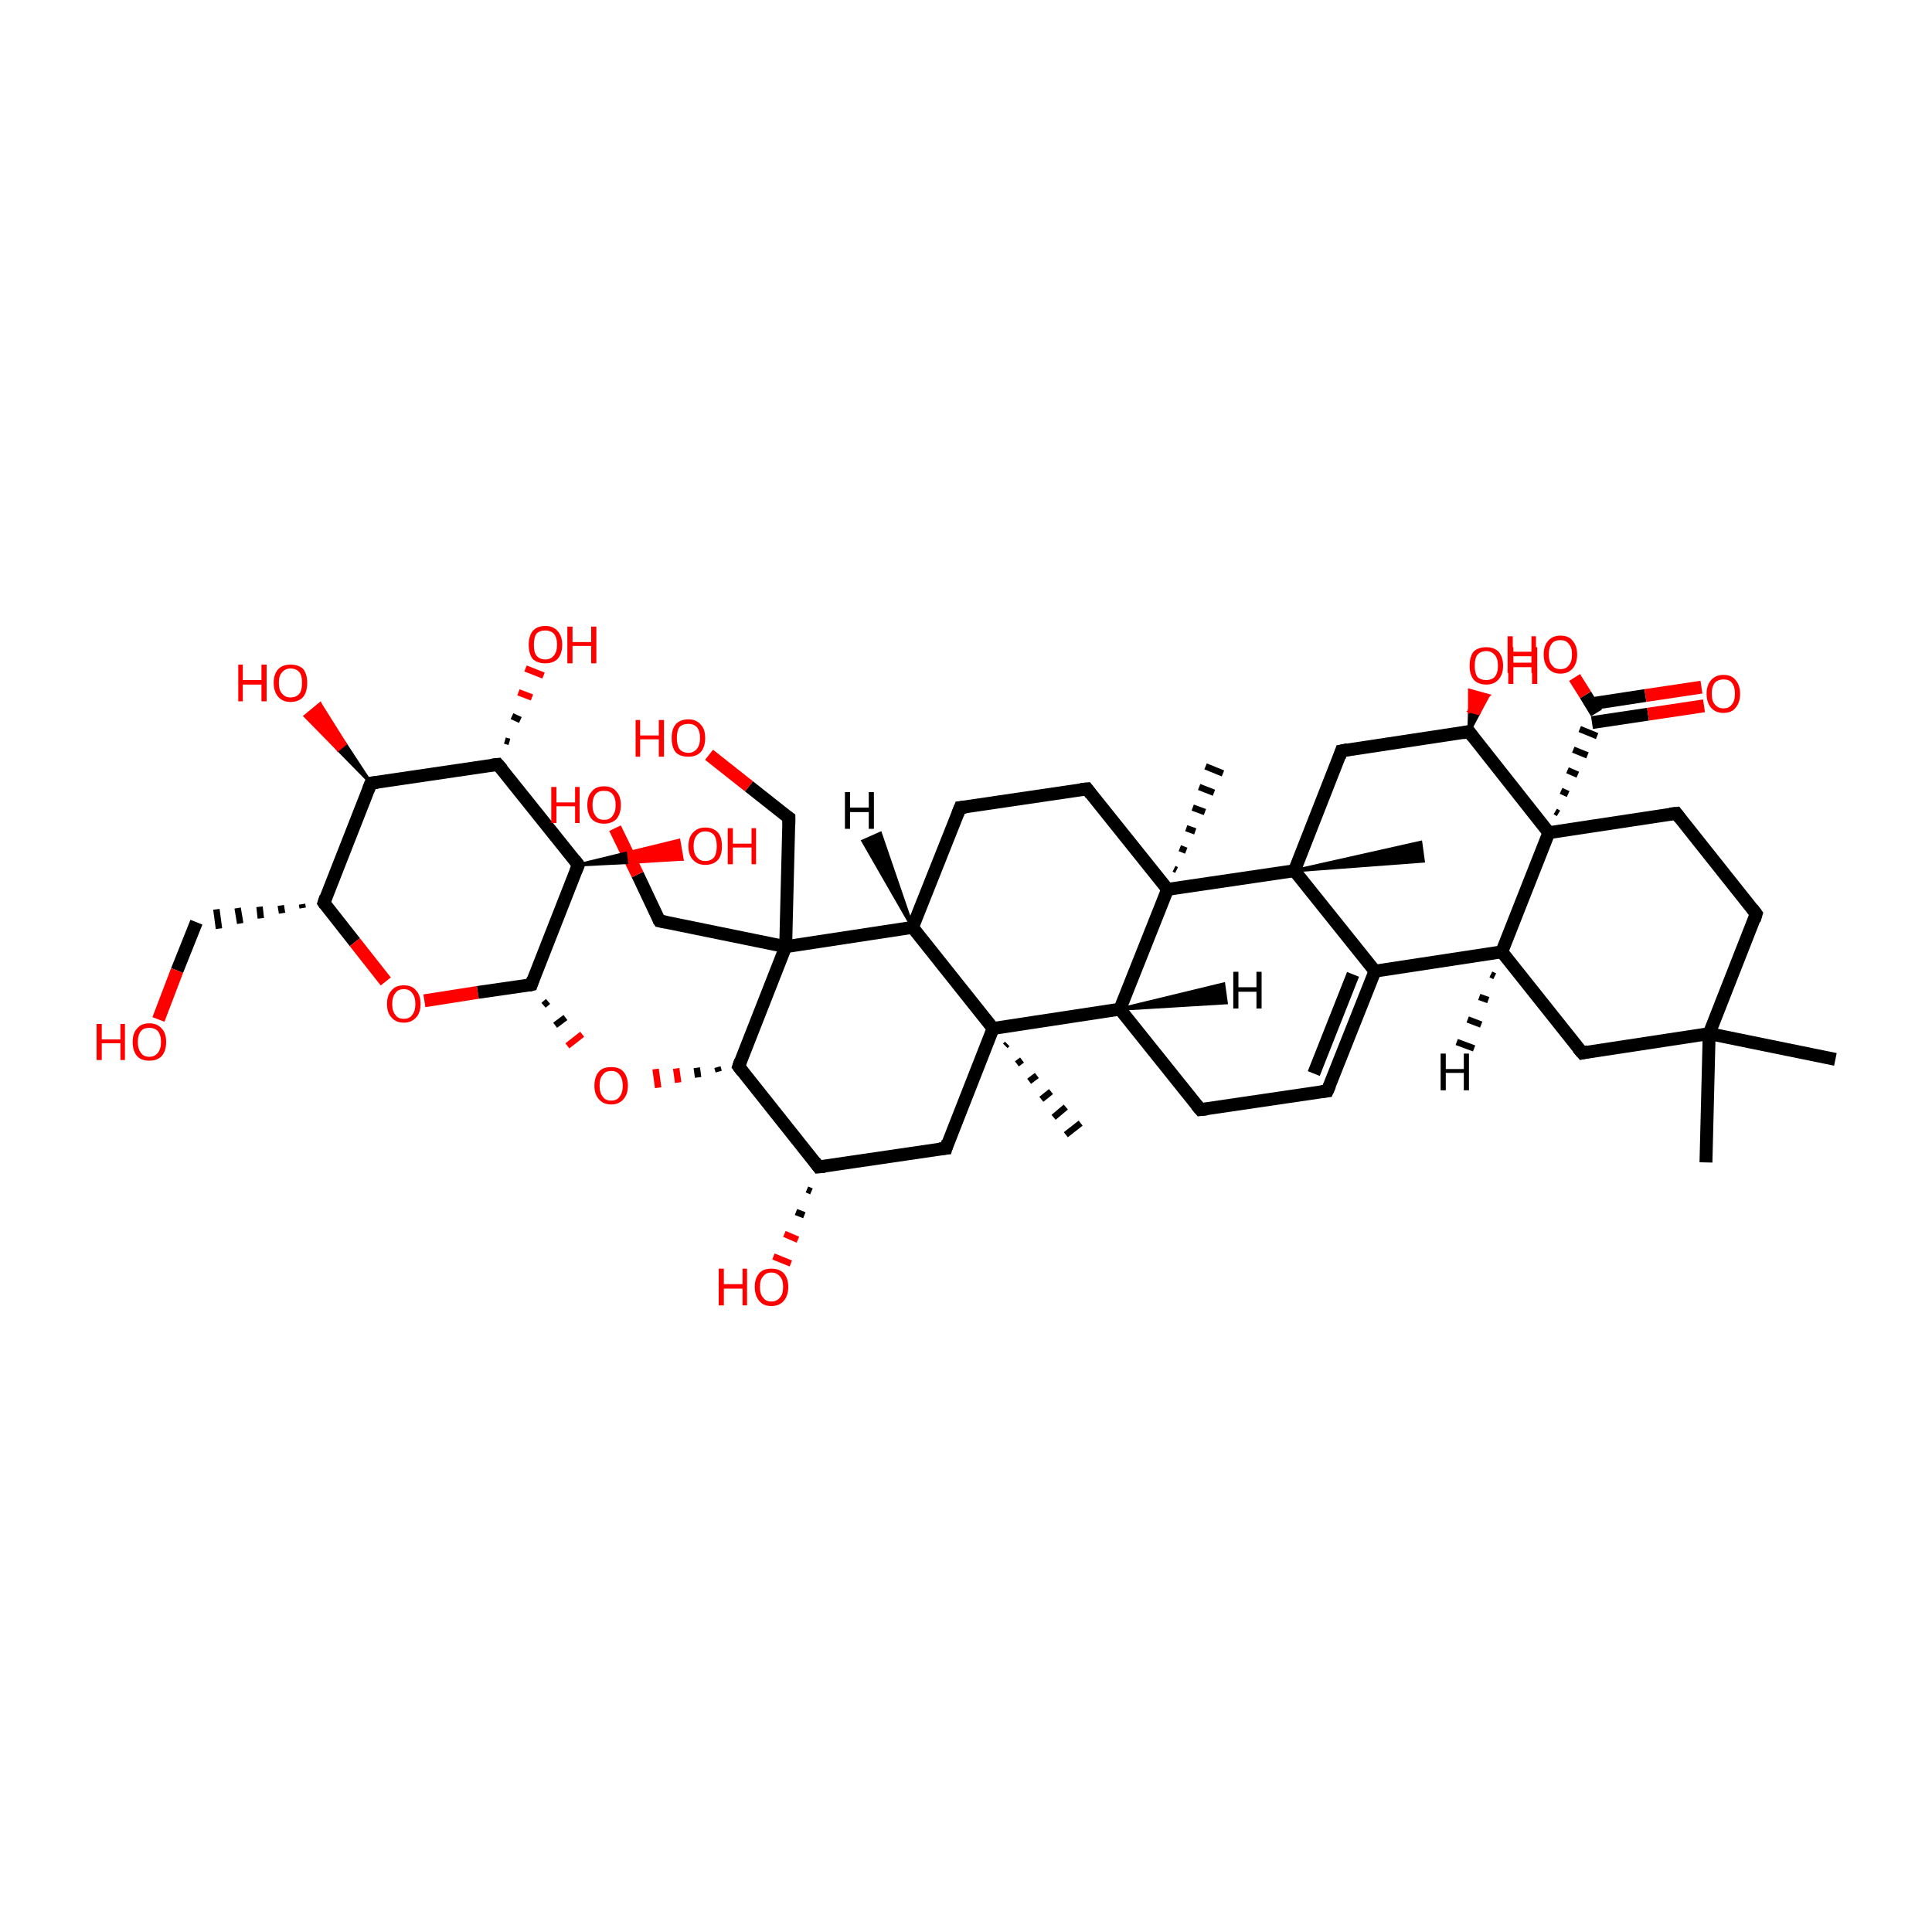 <?xml version='1.0' encoding='iso-8859-1'?>
<svg version='1.1' baseProfile='full'
              xmlns='http://www.w3.org/2000/svg'
                      xmlns:rdkit='http://www.rdkit.org/xml'
                      xmlns:xlink='http://www.w3.org/1999/xlink'
                  xml:space='preserve'
width='300px' height='300px' viewBox='0 0 300 300'>
<!-- END OF HEADER -->
<rect style='opacity:1.0;fill:transparent;stroke:none' width='300.0' height='300.0' x='0.0' y='0.0'> </rect>
<path class='bond-0 atom-1 atom-0' d='M 182.3,134.9 L 182.7,135.1' style='fill:none;fill-rule:evenodd;stroke:#000000;stroke-width:1.0px;stroke-linecap:butt;stroke-linejoin:miter;stroke-opacity:1' />
<path class='bond-0 atom-1 atom-0' d='M 183.2,131.7 L 184.2,132.1' style='fill:none;fill-rule:evenodd;stroke:#000000;stroke-width:1.0px;stroke-linecap:butt;stroke-linejoin:miter;stroke-opacity:1' />
<path class='bond-0 atom-1 atom-0' d='M 184.2,128.6 L 185.6,129.1' style='fill:none;fill-rule:evenodd;stroke:#000000;stroke-width:1.0px;stroke-linecap:butt;stroke-linejoin:miter;stroke-opacity:1' />
<path class='bond-0 atom-1 atom-0' d='M 185.2,125.4 L 187.1,126.1' style='fill:none;fill-rule:evenodd;stroke:#000000;stroke-width:1.0px;stroke-linecap:butt;stroke-linejoin:miter;stroke-opacity:1' />
<path class='bond-0 atom-1 atom-0' d='M 186.2,122.2 L 188.5,123.1' style='fill:none;fill-rule:evenodd;stroke:#000000;stroke-width:1.0px;stroke-linecap:butt;stroke-linejoin:miter;stroke-opacity:1' />
<path class='bond-0 atom-1 atom-0' d='M 187.2,119.0 L 189.9,120.1' style='fill:none;fill-rule:evenodd;stroke:#000000;stroke-width:1.0px;stroke-linecap:butt;stroke-linejoin:miter;stroke-opacity:1' />
<path class='bond-1 atom-1 atom-2' d='M 181.3,138.1 L 168.8,122.5' style='fill:none;fill-rule:evenodd;stroke:#000000;stroke-width:2.0px;stroke-linecap:butt;stroke-linejoin:miter;stroke-opacity:1' />
<path class='bond-2 atom-2 atom-3' d='M 168.8,122.5 L 149.1,125.4' style='fill:none;fill-rule:evenodd;stroke:#000000;stroke-width:2.0px;stroke-linecap:butt;stroke-linejoin:miter;stroke-opacity:1' />
<path class='bond-3 atom-3 atom-4' d='M 149.1,125.4 L 141.7,144.0' style='fill:none;fill-rule:evenodd;stroke:#000000;stroke-width:2.0px;stroke-linecap:butt;stroke-linejoin:miter;stroke-opacity:1' />
<path class='bond-4 atom-4 atom-5' d='M 141.7,144.0 L 154.2,159.7' style='fill:none;fill-rule:evenodd;stroke:#000000;stroke-width:2.0px;stroke-linecap:butt;stroke-linejoin:miter;stroke-opacity:1' />
<path class='bond-5 atom-5 atom-6' d='M 154.2,159.7 L 173.9,156.7' style='fill:none;fill-rule:evenodd;stroke:#000000;stroke-width:2.0px;stroke-linecap:butt;stroke-linejoin:miter;stroke-opacity:1' />
<path class='bond-6 atom-6 atom-7' d='M 173.9,156.7 L 186.4,172.3' style='fill:none;fill-rule:evenodd;stroke:#000000;stroke-width:2.0px;stroke-linecap:butt;stroke-linejoin:miter;stroke-opacity:1' />
<path class='bond-7 atom-7 atom-8' d='M 186.4,172.3 L 206.1,169.4' style='fill:none;fill-rule:evenodd;stroke:#000000;stroke-width:2.0px;stroke-linecap:butt;stroke-linejoin:miter;stroke-opacity:1' />
<path class='bond-8 atom-8 atom-9' d='M 206.1,169.4 L 213.5,150.8' style='fill:none;fill-rule:evenodd;stroke:#000000;stroke-width:2.0px;stroke-linecap:butt;stroke-linejoin:miter;stroke-opacity:1' />
<path class='bond-8 atom-8 atom-9' d='M 204.0,166.7 L 210.1,151.3' style='fill:none;fill-rule:evenodd;stroke:#000000;stroke-width:2.0px;stroke-linecap:butt;stroke-linejoin:miter;stroke-opacity:1' />
<path class='bond-9 atom-9 atom-10' d='M 213.5,150.8 L 201.0,135.2' style='fill:none;fill-rule:evenodd;stroke:#000000;stroke-width:2.0px;stroke-linecap:butt;stroke-linejoin:miter;stroke-opacity:1' />
<path class='bond-10 atom-10 atom-11' d='M 201.0,135.2 L 208.3,116.6' style='fill:none;fill-rule:evenodd;stroke:#000000;stroke-width:2.0px;stroke-linecap:butt;stroke-linejoin:miter;stroke-opacity:1' />
<path class='bond-11 atom-11 atom-12' d='M 208.3,116.6 L 228.1,113.6' style='fill:none;fill-rule:evenodd;stroke:#000000;stroke-width:2.0px;stroke-linecap:butt;stroke-linejoin:miter;stroke-opacity:1' />
<path class='bond-12 atom-12 atom-13' d='M 228.1,113.6 L 240.5,129.3' style='fill:none;fill-rule:evenodd;stroke:#000000;stroke-width:2.0px;stroke-linecap:butt;stroke-linejoin:miter;stroke-opacity:1' />
<path class='bond-13 atom-13 atom-14' d='M 240.5,129.3 L 233.2,147.8' style='fill:none;fill-rule:evenodd;stroke:#000000;stroke-width:2.0px;stroke-linecap:butt;stroke-linejoin:miter;stroke-opacity:1' />
<path class='bond-14 atom-14 atom-15' d='M 233.2,147.8 L 245.7,163.5' style='fill:none;fill-rule:evenodd;stroke:#000000;stroke-width:2.0px;stroke-linecap:butt;stroke-linejoin:miter;stroke-opacity:1' />
<path class='bond-15 atom-15 atom-16' d='M 245.7,163.5 L 265.4,160.5' style='fill:none;fill-rule:evenodd;stroke:#000000;stroke-width:2.0px;stroke-linecap:butt;stroke-linejoin:miter;stroke-opacity:1' />
<path class='bond-16 atom-16 atom-17' d='M 265.4,160.5 L 272.7,141.9' style='fill:none;fill-rule:evenodd;stroke:#000000;stroke-width:2.0px;stroke-linecap:butt;stroke-linejoin:miter;stroke-opacity:1' />
<path class='bond-17 atom-17 atom-18' d='M 272.7,141.9 L 260.3,126.3' style='fill:none;fill-rule:evenodd;stroke:#000000;stroke-width:2.0px;stroke-linecap:butt;stroke-linejoin:miter;stroke-opacity:1' />
<path class='bond-18 atom-16 atom-19' d='M 265.4,160.5 L 285.0,164.5' style='fill:none;fill-rule:evenodd;stroke:#000000;stroke-width:2.0px;stroke-linecap:butt;stroke-linejoin:miter;stroke-opacity:1' />
<path class='bond-19 atom-16 atom-20' d='M 265.4,160.5 L 264.9,180.5' style='fill:none;fill-rule:evenodd;stroke:#000000;stroke-width:2.0px;stroke-linecap:butt;stroke-linejoin:miter;stroke-opacity:1' />
<path class='bond-20 atom-13 atom-21' d='M 242.0,126.3 L 241.5,126.0' style='fill:none;fill-rule:evenodd;stroke:#000000;stroke-width:1.0px;stroke-linecap:butt;stroke-linejoin:miter;stroke-opacity:1' />
<path class='bond-20 atom-13 atom-21' d='M 243.5,123.3 L 242.4,122.8' style='fill:none;fill-rule:evenodd;stroke:#000000;stroke-width:1.0px;stroke-linecap:butt;stroke-linejoin:miter;stroke-opacity:1' />
<path class='bond-20 atom-13 atom-21' d='M 245.0,120.3 L 243.4,119.6' style='fill:none;fill-rule:evenodd;stroke:#000000;stroke-width:1.0px;stroke-linecap:butt;stroke-linejoin:miter;stroke-opacity:1' />
<path class='bond-20 atom-13 atom-21' d='M 246.5,117.3 L 244.3,116.4' style='fill:none;fill-rule:evenodd;stroke:#000000;stroke-width:1.0px;stroke-linecap:butt;stroke-linejoin:miter;stroke-opacity:1' />
<path class='bond-20 atom-13 atom-21' d='M 248.0,114.3 L 245.3,113.2' style='fill:none;fill-rule:evenodd;stroke:#000000;stroke-width:1.0px;stroke-linecap:butt;stroke-linejoin:miter;stroke-opacity:1' />
<path class='bond-21 atom-21 atom-22' d='M 247.2,112.2 L 255.9,110.9' style='fill:none;fill-rule:evenodd;stroke:#000000;stroke-width:2.0px;stroke-linecap:butt;stroke-linejoin:miter;stroke-opacity:1' />
<path class='bond-21 atom-21 atom-22' d='M 255.9,110.9 L 264.6,109.6' style='fill:none;fill-rule:evenodd;stroke:#FF0000;stroke-width:2.0px;stroke-linecap:butt;stroke-linejoin:miter;stroke-opacity:1' />
<path class='bond-21 atom-21 atom-22' d='M 247.0,109.3 L 255.5,108.0' style='fill:none;fill-rule:evenodd;stroke:#000000;stroke-width:2.0px;stroke-linecap:butt;stroke-linejoin:miter;stroke-opacity:1' />
<path class='bond-21 atom-21 atom-22' d='M 255.5,108.0 L 264.2,106.7' style='fill:none;fill-rule:evenodd;stroke:#FF0000;stroke-width:2.0px;stroke-linecap:butt;stroke-linejoin:miter;stroke-opacity:1' />
<path class='bond-22 atom-21 atom-23' d='M 247.9,110.7 L 246.2,107.9' style='fill:none;fill-rule:evenodd;stroke:#000000;stroke-width:2.0px;stroke-linecap:butt;stroke-linejoin:miter;stroke-opacity:1' />
<path class='bond-22 atom-21 atom-23' d='M 246.2,107.9 L 244.5,105.2' style='fill:none;fill-rule:evenodd;stroke:#FF0000;stroke-width:2.0px;stroke-linecap:butt;stroke-linejoin:miter;stroke-opacity:1' />
<path class='bond-23 atom-12 atom-24' d='M 228.1,113.6 L 228.2,110.4 L 229.6,110.8 Z' style='fill:#000000;fill-rule:evenodd;fill-opacity:1;stroke:#000000;stroke-width:0.5px;stroke-linecap:butt;stroke-linejoin:miter;stroke-opacity:1;' />
<path class='bond-23 atom-12 atom-24' d='M 228.2,110.4 L 231.1,108.0 L 228.2,107.2 Z' style='fill:#FF0000;fill-rule:evenodd;fill-opacity:1;stroke:#FF0000;stroke-width:0.5px;stroke-linecap:butt;stroke-linejoin:miter;stroke-opacity:1;' />
<path class='bond-23 atom-12 atom-24' d='M 228.2,110.4 L 229.6,110.8 L 231.1,108.0 Z' style='fill:#FF0000;fill-rule:evenodd;fill-opacity:1;stroke:#FF0000;stroke-width:0.5px;stroke-linecap:butt;stroke-linejoin:miter;stroke-opacity:1;' />
<path class='bond-24 atom-10 atom-25' d='M 201.0,135.2 L 220.6,130.8 L 221.0,133.7 Z' style='fill:#000000;fill-rule:evenodd;fill-opacity:1;stroke:#000000;stroke-width:0.5px;stroke-linecap:butt;stroke-linejoin:miter;stroke-opacity:1;' />
<path class='bond-25 atom-5 atom-26' d='M 154.2,159.7 L 146.9,178.3' style='fill:none;fill-rule:evenodd;stroke:#000000;stroke-width:2.0px;stroke-linecap:butt;stroke-linejoin:miter;stroke-opacity:1' />
<path class='bond-26 atom-26 atom-27' d='M 146.9,178.3 L 127.1,181.2' style='fill:none;fill-rule:evenodd;stroke:#000000;stroke-width:2.0px;stroke-linecap:butt;stroke-linejoin:miter;stroke-opacity:1' />
<path class='bond-27 atom-27 atom-28' d='M 127.1,181.2 L 114.7,165.6' style='fill:none;fill-rule:evenodd;stroke:#000000;stroke-width:2.0px;stroke-linecap:butt;stroke-linejoin:miter;stroke-opacity:1' />
<path class='bond-28 atom-28 atom-29' d='M 114.7,165.6 L 122.0,147.0' style='fill:none;fill-rule:evenodd;stroke:#000000;stroke-width:2.0px;stroke-linecap:butt;stroke-linejoin:miter;stroke-opacity:1' />
<path class='bond-29 atom-29 atom-30' d='M 122.0,147.0 L 122.5,127.0' style='fill:none;fill-rule:evenodd;stroke:#000000;stroke-width:2.0px;stroke-linecap:butt;stroke-linejoin:miter;stroke-opacity:1' />
<path class='bond-30 atom-30 atom-31' d='M 122.5,127.0 L 116.3,122.1' style='fill:none;fill-rule:evenodd;stroke:#000000;stroke-width:2.0px;stroke-linecap:butt;stroke-linejoin:miter;stroke-opacity:1' />
<path class='bond-30 atom-30 atom-31' d='M 116.3,122.1 L 110.1,117.2' style='fill:none;fill-rule:evenodd;stroke:#FF0000;stroke-width:2.0px;stroke-linecap:butt;stroke-linejoin:miter;stroke-opacity:1' />
<path class='bond-31 atom-29 atom-32' d='M 122.0,147.0 L 102.4,143.0' style='fill:none;fill-rule:evenodd;stroke:#000000;stroke-width:2.0px;stroke-linecap:butt;stroke-linejoin:miter;stroke-opacity:1' />
<path class='bond-32 atom-32 atom-33' d='M 102.4,143.0 L 99.0,135.8' style='fill:none;fill-rule:evenodd;stroke:#000000;stroke-width:2.0px;stroke-linecap:butt;stroke-linejoin:miter;stroke-opacity:1' />
<path class='bond-32 atom-32 atom-33' d='M 99.0,135.8 L 95.5,128.6' style='fill:none;fill-rule:evenodd;stroke:#FF0000;stroke-width:2.0px;stroke-linecap:butt;stroke-linejoin:miter;stroke-opacity:1' />
<path class='bond-33 atom-28 atom-34' d='M 111.4,165.7 L 111.6,166.4' style='fill:none;fill-rule:evenodd;stroke:#000000;stroke-width:1.0px;stroke-linecap:butt;stroke-linejoin:miter;stroke-opacity:1' />
<path class='bond-33 atom-28 atom-34' d='M 108.2,165.8 L 108.4,167.3' style='fill:none;fill-rule:evenodd;stroke:#000000;stroke-width:1.0px;stroke-linecap:butt;stroke-linejoin:miter;stroke-opacity:1' />
<path class='bond-33 atom-28 atom-34' d='M 105.0,165.9 L 105.3,168.1' style='fill:none;fill-rule:evenodd;stroke:#FF0000;stroke-width:1.0px;stroke-linecap:butt;stroke-linejoin:miter;stroke-opacity:1' />
<path class='bond-33 atom-28 atom-34' d='M 101.8,166.0 L 102.2,168.9' style='fill:none;fill-rule:evenodd;stroke:#FF0000;stroke-width:1.0px;stroke-linecap:butt;stroke-linejoin:miter;stroke-opacity:1' />
<path class='bond-34 atom-35 atom-34' d='M 84.4,156.1 L 85.1,155.5' style='fill:none;fill-rule:evenodd;stroke:#000000;stroke-width:1.0px;stroke-linecap:butt;stroke-linejoin:miter;stroke-opacity:1' />
<path class='bond-34 atom-35 atom-34' d='M 86.2,159.2 L 87.8,158.0' style='fill:none;fill-rule:evenodd;stroke:#000000;stroke-width:1.0px;stroke-linecap:butt;stroke-linejoin:miter;stroke-opacity:1' />
<path class='bond-34 atom-35 atom-34' d='M 88.1,162.4 L 90.4,160.6' style='fill:none;fill-rule:evenodd;stroke:#FF0000;stroke-width:1.0px;stroke-linecap:butt;stroke-linejoin:miter;stroke-opacity:1' />
<path class='bond-35 atom-35 atom-36' d='M 82.5,152.9 L 89.8,134.3' style='fill:none;fill-rule:evenodd;stroke:#000000;stroke-width:2.0px;stroke-linecap:butt;stroke-linejoin:miter;stroke-opacity:1' />
<path class='bond-36 atom-36 atom-37' d='M 89.8,134.3 L 77.3,118.7' style='fill:none;fill-rule:evenodd;stroke:#000000;stroke-width:2.0px;stroke-linecap:butt;stroke-linejoin:miter;stroke-opacity:1' />
<path class='bond-37 atom-37 atom-38' d='M 77.3,118.7 L 57.6,121.6' style='fill:none;fill-rule:evenodd;stroke:#000000;stroke-width:2.0px;stroke-linecap:butt;stroke-linejoin:miter;stroke-opacity:1' />
<path class='bond-38 atom-38 atom-39' d='M 57.6,121.6 L 50.3,140.2' style='fill:none;fill-rule:evenodd;stroke:#000000;stroke-width:2.0px;stroke-linecap:butt;stroke-linejoin:miter;stroke-opacity:1' />
<path class='bond-39 atom-39 atom-40' d='M 50.3,140.2 L 55.1,146.3' style='fill:none;fill-rule:evenodd;stroke:#000000;stroke-width:2.0px;stroke-linecap:butt;stroke-linejoin:miter;stroke-opacity:1' />
<path class='bond-39 atom-39 atom-40' d='M 55.1,146.3 L 59.9,152.4' style='fill:none;fill-rule:evenodd;stroke:#FF0000;stroke-width:2.0px;stroke-linecap:butt;stroke-linejoin:miter;stroke-opacity:1' />
<path class='bond-40 atom-39 atom-41' d='M 46.9,140.4 L 47.0,141.0' style='fill:none;fill-rule:evenodd;stroke:#000000;stroke-width:1.0px;stroke-linecap:butt;stroke-linejoin:miter;stroke-opacity:1' />
<path class='bond-40 atom-39 atom-41' d='M 43.6,140.6 L 43.8,141.8' style='fill:none;fill-rule:evenodd;stroke:#000000;stroke-width:1.0px;stroke-linecap:butt;stroke-linejoin:miter;stroke-opacity:1' />
<path class='bond-40 atom-39 atom-41' d='M 40.3,140.8 L 40.5,142.6' style='fill:none;fill-rule:evenodd;stroke:#000000;stroke-width:1.0px;stroke-linecap:butt;stroke-linejoin:miter;stroke-opacity:1' />
<path class='bond-40 atom-39 atom-41' d='M 36.9,141.0 L 37.3,143.4' style='fill:none;fill-rule:evenodd;stroke:#000000;stroke-width:1.0px;stroke-linecap:butt;stroke-linejoin:miter;stroke-opacity:1' />
<path class='bond-40 atom-39 atom-41' d='M 33.6,141.2 L 34.0,144.2' style='fill:none;fill-rule:evenodd;stroke:#000000;stroke-width:1.0px;stroke-linecap:butt;stroke-linejoin:miter;stroke-opacity:1' />
<path class='bond-41 atom-41 atom-42' d='M 30.5,143.2 L 27.5,150.7' style='fill:none;fill-rule:evenodd;stroke:#000000;stroke-width:2.0px;stroke-linecap:butt;stroke-linejoin:miter;stroke-opacity:1' />
<path class='bond-41 atom-41 atom-42' d='M 27.5,150.7 L 24.6,158.3' style='fill:none;fill-rule:evenodd;stroke:#FF0000;stroke-width:2.0px;stroke-linecap:butt;stroke-linejoin:miter;stroke-opacity:1' />
<path class='bond-42 atom-38 atom-43' d='M 57.6,121.6 L 52.5,116.4 L 53.6,115.5 Z' style='fill:#000000;fill-rule:evenodd;fill-opacity:1;stroke:#000000;stroke-width:0.5px;stroke-linecap:butt;stroke-linejoin:miter;stroke-opacity:1;' />
<path class='bond-42 atom-38 atom-43' d='M 52.5,116.4 L 49.7,109.3 L 47.4,111.2 Z' style='fill:#FF0000;fill-rule:evenodd;fill-opacity:1;stroke:#FF0000;stroke-width:0.5px;stroke-linecap:butt;stroke-linejoin:miter;stroke-opacity:1;' />
<path class='bond-42 atom-38 atom-43' d='M 52.5,116.4 L 53.6,115.5 L 49.7,109.3 Z' style='fill:#FF0000;fill-rule:evenodd;fill-opacity:1;stroke:#FF0000;stroke-width:0.5px;stroke-linecap:butt;stroke-linejoin:miter;stroke-opacity:1;' />
<path class='bond-43 atom-37 atom-44' d='M 78.4,115.0 L 79.1,115.2' style='fill:none;fill-rule:evenodd;stroke:#000000;stroke-width:1.0px;stroke-linecap:butt;stroke-linejoin:miter;stroke-opacity:1' />
<path class='bond-43 atom-37 atom-44' d='M 79.5,111.2 L 80.8,111.8' style='fill:none;fill-rule:evenodd;stroke:#000000;stroke-width:1.0px;stroke-linecap:butt;stroke-linejoin:miter;stroke-opacity:1' />
<path class='bond-43 atom-37 atom-44' d='M 80.5,107.5 L 82.6,108.3' style='fill:none;fill-rule:evenodd;stroke:#FF0000;stroke-width:1.0px;stroke-linecap:butt;stroke-linejoin:miter;stroke-opacity:1' />
<path class='bond-43 atom-37 atom-44' d='M 81.6,103.8 L 84.4,104.9' style='fill:none;fill-rule:evenodd;stroke:#FF0000;stroke-width:1.0px;stroke-linecap:butt;stroke-linejoin:miter;stroke-opacity:1' />
<path class='bond-44 atom-36 atom-45' d='M 89.8,134.3 L 97.6,132.4 L 97.8,133.9 Z' style='fill:#000000;fill-rule:evenodd;fill-opacity:1;stroke:#000000;stroke-width:0.5px;stroke-linecap:butt;stroke-linejoin:miter;stroke-opacity:1;' />
<path class='bond-44 atom-36 atom-45' d='M 97.6,132.4 L 105.9,133.4 L 105.4,130.5 Z' style='fill:#FF0000;fill-rule:evenodd;fill-opacity:1;stroke:#FF0000;stroke-width:0.5px;stroke-linecap:butt;stroke-linejoin:miter;stroke-opacity:1;' />
<path class='bond-44 atom-36 atom-45' d='M 97.6,132.4 L 97.8,133.9 L 105.9,133.4 Z' style='fill:#FF0000;fill-rule:evenodd;fill-opacity:1;stroke:#FF0000;stroke-width:0.5px;stroke-linecap:butt;stroke-linejoin:miter;stroke-opacity:1;' />
<path class='bond-45 atom-27 atom-46' d='M 126.0,185.0 L 125.3,184.7' style='fill:none;fill-rule:evenodd;stroke:#000000;stroke-width:1.0px;stroke-linecap:butt;stroke-linejoin:miter;stroke-opacity:1' />
<path class='bond-45 atom-27 atom-46' d='M 124.9,188.7 L 123.6,188.2' style='fill:none;fill-rule:evenodd;stroke:#000000;stroke-width:1.0px;stroke-linecap:butt;stroke-linejoin:miter;stroke-opacity:1' />
<path class='bond-45 atom-27 atom-46' d='M 123.9,192.5 L 121.8,191.6' style='fill:none;fill-rule:evenodd;stroke:#FF0000;stroke-width:1.0px;stroke-linecap:butt;stroke-linejoin:miter;stroke-opacity:1' />
<path class='bond-45 atom-27 atom-46' d='M 122.8,196.2 L 120.1,195.1' style='fill:none;fill-rule:evenodd;stroke:#FF0000;stroke-width:1.0px;stroke-linecap:butt;stroke-linejoin:miter;stroke-opacity:1' />
<path class='bond-46 atom-5 atom-47' d='M 156.4,162.1 L 156.1,162.4' style='fill:none;fill-rule:evenodd;stroke:#000000;stroke-width:1.0px;stroke-linecap:butt;stroke-linejoin:miter;stroke-opacity:1' />
<path class='bond-46 atom-5 atom-47' d='M 158.7,164.6 L 157.9,165.2' style='fill:none;fill-rule:evenodd;stroke:#000000;stroke-width:1.0px;stroke-linecap:butt;stroke-linejoin:miter;stroke-opacity:1' />
<path class='bond-46 atom-5 atom-47' d='M 161.0,167.0 L 159.8,167.9' style='fill:none;fill-rule:evenodd;stroke:#000000;stroke-width:1.0px;stroke-linecap:butt;stroke-linejoin:miter;stroke-opacity:1' />
<path class='bond-46 atom-5 atom-47' d='M 163.2,169.5 L 161.7,170.7' style='fill:none;fill-rule:evenodd;stroke:#000000;stroke-width:1.0px;stroke-linecap:butt;stroke-linejoin:miter;stroke-opacity:1' />
<path class='bond-46 atom-5 atom-47' d='M 165.5,171.9 L 163.6,173.5' style='fill:none;fill-rule:evenodd;stroke:#000000;stroke-width:1.0px;stroke-linecap:butt;stroke-linejoin:miter;stroke-opacity:1' />
<path class='bond-46 atom-5 atom-47' d='M 167.8,174.4 L 165.5,176.2' style='fill:none;fill-rule:evenodd;stroke:#000000;stroke-width:1.0px;stroke-linecap:butt;stroke-linejoin:miter;stroke-opacity:1' />
<path class='bond-47 atom-6 atom-1' d='M 173.9,156.7 L 181.3,138.1' style='fill:none;fill-rule:evenodd;stroke:#000000;stroke-width:2.0px;stroke-linecap:butt;stroke-linejoin:miter;stroke-opacity:1' />
<path class='bond-48 atom-10 atom-1' d='M 201.0,135.2 L 181.3,138.1' style='fill:none;fill-rule:evenodd;stroke:#000000;stroke-width:2.0px;stroke-linecap:butt;stroke-linejoin:miter;stroke-opacity:1' />
<path class='bond-49 atom-29 atom-4' d='M 122.0,147.0 L 141.7,144.0' style='fill:none;fill-rule:evenodd;stroke:#000000;stroke-width:2.0px;stroke-linecap:butt;stroke-linejoin:miter;stroke-opacity:1' />
<path class='bond-50 atom-14 atom-9' d='M 233.2,147.8 L 213.5,150.8' style='fill:none;fill-rule:evenodd;stroke:#000000;stroke-width:2.0px;stroke-linecap:butt;stroke-linejoin:miter;stroke-opacity:1' />
<path class='bond-51 atom-18 atom-13' d='M 260.3,126.3 L 240.5,129.3' style='fill:none;fill-rule:evenodd;stroke:#000000;stroke-width:2.0px;stroke-linecap:butt;stroke-linejoin:miter;stroke-opacity:1' />
<path class='bond-52 atom-40 atom-35' d='M 65.9,155.4 L 74.2,154.1' style='fill:none;fill-rule:evenodd;stroke:#FF0000;stroke-width:2.0px;stroke-linecap:butt;stroke-linejoin:miter;stroke-opacity:1' />
<path class='bond-52 atom-40 atom-35' d='M 74.2,154.1 L 82.5,152.9' style='fill:none;fill-rule:evenodd;stroke:#000000;stroke-width:2.0px;stroke-linecap:butt;stroke-linejoin:miter;stroke-opacity:1' />
<path class='bond-53 atom-4 atom-48' d='M 141.7,144.0 L 134.0,130.6 L 136.7,129.4 Z' style='fill:#000000;fill-rule:evenodd;fill-opacity:1;stroke:#000000;stroke-width:0.5px;stroke-linecap:butt;stroke-linejoin:miter;stroke-opacity:1;' />
<path class='bond-54 atom-6 atom-49' d='M 173.9,156.7 L 190.0,152.8 L 190.4,155.7 Z' style='fill:#000000;fill-rule:evenodd;fill-opacity:1;stroke:#000000;stroke-width:0.5px;stroke-linecap:butt;stroke-linejoin:miter;stroke-opacity:1;' />
<path class='bond-55 atom-14 atom-50' d='M 232.1,151.6 L 231.5,151.3' style='fill:none;fill-rule:evenodd;stroke:#000000;stroke-width:1.0px;stroke-linecap:butt;stroke-linejoin:miter;stroke-opacity:1' />
<path class='bond-55 atom-14 atom-50' d='M 231.1,155.3 L 229.7,154.8' style='fill:none;fill-rule:evenodd;stroke:#000000;stroke-width:1.0px;stroke-linecap:butt;stroke-linejoin:miter;stroke-opacity:1' />
<path class='bond-55 atom-14 atom-50' d='M 230.0,159.1 L 227.9,158.3' style='fill:none;fill-rule:evenodd;stroke:#000000;stroke-width:1.0px;stroke-linecap:butt;stroke-linejoin:miter;stroke-opacity:1' />
<path class='bond-55 atom-14 atom-50' d='M 228.9,162.8 L 226.2,161.8' style='fill:none;fill-rule:evenodd;stroke:#000000;stroke-width:1.0px;stroke-linecap:butt;stroke-linejoin:miter;stroke-opacity:1' />
<path d='M 169.4,123.3 L 168.8,122.5 L 167.8,122.6' style='fill:none;stroke:#000000;stroke-width:2.0px;stroke-linecap:butt;stroke-linejoin:miter;stroke-opacity:1;' />
<path d='M 150.0,125.3 L 149.1,125.4 L 148.7,126.4' style='fill:none;stroke:#000000;stroke-width:2.0px;stroke-linecap:butt;stroke-linejoin:miter;stroke-opacity:1;' />
<path d='M 185.8,171.6 L 186.4,172.3 L 187.4,172.2' style='fill:none;stroke:#000000;stroke-width:2.0px;stroke-linecap:butt;stroke-linejoin:miter;stroke-opacity:1;' />
<path d='M 205.2,169.5 L 206.1,169.4 L 206.5,168.5' style='fill:none;stroke:#000000;stroke-width:2.0px;stroke-linecap:butt;stroke-linejoin:miter;stroke-opacity:1;' />
<path d='M 208.0,117.5 L 208.3,116.6 L 209.3,116.4' style='fill:none;stroke:#000000;stroke-width:2.0px;stroke-linecap:butt;stroke-linejoin:miter;stroke-opacity:1;' />
<path d='M 227.1,113.8 L 228.1,113.6 L 228.7,114.4' style='fill:none;stroke:#000000;stroke-width:2.0px;stroke-linecap:butt;stroke-linejoin:miter;stroke-opacity:1;' />
<path d='M 245.0,162.7 L 245.7,163.5 L 246.6,163.3' style='fill:none;stroke:#000000;stroke-width:2.0px;stroke-linecap:butt;stroke-linejoin:miter;stroke-opacity:1;' />
<path d='M 272.4,142.9 L 272.7,141.9 L 272.1,141.1' style='fill:none;stroke:#000000;stroke-width:2.0px;stroke-linecap:butt;stroke-linejoin:miter;stroke-opacity:1;' />
<path d='M 260.9,127.1 L 260.3,126.3 L 259.3,126.4' style='fill:none;stroke:#000000;stroke-width:2.0px;stroke-linecap:butt;stroke-linejoin:miter;stroke-opacity:1;' />
<path d='M 147.2,177.3 L 146.9,178.3 L 145.9,178.4' style='fill:none;stroke:#000000;stroke-width:2.0px;stroke-linecap:butt;stroke-linejoin:miter;stroke-opacity:1;' />
<path d='M 128.1,181.1 L 127.1,181.2 L 126.5,180.4' style='fill:none;stroke:#000000;stroke-width:2.0px;stroke-linecap:butt;stroke-linejoin:miter;stroke-opacity:1;' />
<path d='M 115.3,166.4 L 114.7,165.6 L 115.0,164.7' style='fill:none;stroke:#000000;stroke-width:2.0px;stroke-linecap:butt;stroke-linejoin:miter;stroke-opacity:1;' />
<path d='M 122.5,128.0 L 122.5,127.0 L 122.2,126.8' style='fill:none;stroke:#000000;stroke-width:2.0px;stroke-linecap:butt;stroke-linejoin:miter;stroke-opacity:1;' />
<path d='M 103.4,143.2 L 102.4,143.0 L 102.2,142.7' style='fill:none;stroke:#000000;stroke-width:2.0px;stroke-linecap:butt;stroke-linejoin:miter;stroke-opacity:1;' />
<path d='M 82.8,152.0 L 82.5,152.9 L 82.1,153.0' style='fill:none;stroke:#000000;stroke-width:2.0px;stroke-linecap:butt;stroke-linejoin:miter;stroke-opacity:1;' />
<path d='M 89.4,135.3 L 89.8,134.3 L 89.2,133.5' style='fill:none;stroke:#000000;stroke-width:2.0px;stroke-linecap:butt;stroke-linejoin:miter;stroke-opacity:1;' />
<path d='M 78.0,119.5 L 77.3,118.7 L 76.4,118.8' style='fill:none;stroke:#000000;stroke-width:2.0px;stroke-linecap:butt;stroke-linejoin:miter;stroke-opacity:1;' />
<path d='M 58.6,121.5 L 57.6,121.6 L 57.2,122.6' style='fill:none;stroke:#000000;stroke-width:2.0px;stroke-linecap:butt;stroke-linejoin:miter;stroke-opacity:1;' />
<path d='M 50.6,139.3 L 50.3,140.2 L 50.5,140.5' style='fill:none;stroke:#000000;stroke-width:2.0px;stroke-linecap:butt;stroke-linejoin:miter;stroke-opacity:1;' />
<path class='atom-22' d='M 265.0 107.7
Q 265.0 106.4, 265.7 105.6
Q 266.4 104.8, 267.6 104.8
Q 268.9 104.8, 269.5 105.6
Q 270.2 106.4, 270.2 107.7
Q 270.2 109.1, 269.5 109.9
Q 268.9 110.7, 267.6 110.7
Q 266.4 110.7, 265.7 109.9
Q 265.0 109.1, 265.0 107.7
M 267.6 110.0
Q 268.5 110.0, 268.9 109.4
Q 269.4 108.9, 269.4 107.7
Q 269.4 106.6, 268.9 106.0
Q 268.5 105.5, 267.6 105.5
Q 266.8 105.5, 266.3 106.0
Q 265.8 106.6, 265.8 107.7
Q 265.8 108.9, 266.3 109.4
Q 266.8 110.0, 267.6 110.0
' fill='#FF0000'/>
<path class='atom-23' d='M 234.1 98.8
L 234.9 98.8
L 234.9 101.2
L 237.8 101.2
L 237.8 98.8
L 238.5 98.8
L 238.5 104.5
L 237.8 104.5
L 237.8 101.9
L 234.9 101.9
L 234.9 104.5
L 234.1 104.5
L 234.1 98.8
' fill='#FF0000'/>
<path class='atom-23' d='M 239.7 101.6
Q 239.7 100.3, 240.4 99.5
Q 241.1 98.7, 242.3 98.7
Q 243.6 98.7, 244.2 99.5
Q 244.9 100.3, 244.9 101.6
Q 244.9 103.0, 244.2 103.8
Q 243.5 104.6, 242.3 104.6
Q 241.1 104.6, 240.4 103.8
Q 239.7 103.0, 239.7 101.6
M 242.3 103.9
Q 243.2 103.9, 243.6 103.3
Q 244.1 102.8, 244.1 101.6
Q 244.1 100.5, 243.6 100.0
Q 243.2 99.4, 242.3 99.4
Q 241.4 99.4, 241.0 99.9
Q 240.5 100.5, 240.5 101.6
Q 240.5 102.8, 241.0 103.3
Q 241.4 103.9, 242.3 103.9
' fill='#FF0000'/>
<path class='atom-24' d='M 228.2 103.4
Q 228.2 102.0, 228.8 101.2
Q 229.5 100.5, 230.8 100.5
Q 232.0 100.5, 232.7 101.2
Q 233.4 102.0, 233.4 103.4
Q 233.4 104.7, 232.7 105.5
Q 232.0 106.3, 230.8 106.3
Q 229.5 106.3, 228.8 105.5
Q 228.2 104.7, 228.2 103.4
M 230.8 105.6
Q 231.6 105.6, 232.1 105.1
Q 232.6 104.5, 232.6 103.4
Q 232.6 102.2, 232.1 101.7
Q 231.6 101.1, 230.8 101.1
Q 229.9 101.1, 229.4 101.7
Q 229.0 102.2, 229.0 103.4
Q 229.0 104.5, 229.4 105.1
Q 229.9 105.6, 230.8 105.6
' fill='#FF0000'/>
<path class='atom-24' d='M 234.2 100.5
L 235.0 100.5
L 235.0 102.9
L 237.9 102.9
L 237.9 100.5
L 238.7 100.5
L 238.7 106.2
L 237.9 106.2
L 237.9 103.6
L 235.0 103.6
L 235.0 106.2
L 234.2 106.2
L 234.2 100.5
' fill='#FF0000'/>
<path class='atom-31' d='M 98.7 111.8
L 99.4 111.8
L 99.4 114.2
L 102.3 114.2
L 102.3 111.8
L 103.1 111.8
L 103.1 117.5
L 102.3 117.5
L 102.3 114.8
L 99.4 114.8
L 99.4 117.5
L 98.7 117.5
L 98.7 111.8
' fill='#FF0000'/>
<path class='atom-31' d='M 104.3 114.6
Q 104.3 113.2, 104.9 112.5
Q 105.6 111.7, 106.9 111.7
Q 108.1 111.7, 108.8 112.5
Q 109.5 113.2, 109.5 114.6
Q 109.5 116.0, 108.8 116.8
Q 108.1 117.5, 106.9 117.5
Q 105.6 117.5, 104.9 116.8
Q 104.3 116.0, 104.3 114.6
M 106.9 116.9
Q 107.7 116.9, 108.2 116.3
Q 108.7 115.7, 108.7 114.6
Q 108.7 113.5, 108.2 112.9
Q 107.7 112.4, 106.9 112.4
Q 106.0 112.4, 105.5 112.9
Q 105.1 113.5, 105.1 114.6
Q 105.1 115.7, 105.5 116.3
Q 106.0 116.9, 106.9 116.9
' fill='#FF0000'/>
<path class='atom-33' d='M 85.6 122.2
L 86.4 122.2
L 86.4 124.6
L 89.3 124.6
L 89.3 122.2
L 90.0 122.2
L 90.0 127.8
L 89.3 127.8
L 89.3 125.2
L 86.4 125.2
L 86.4 127.8
L 85.6 127.8
L 85.6 122.2
' fill='#FF0000'/>
<path class='atom-33' d='M 91.2 125.0
Q 91.2 123.6, 91.9 122.9
Q 92.5 122.1, 93.8 122.1
Q 95.1 122.1, 95.7 122.9
Q 96.4 123.6, 96.4 125.0
Q 96.4 126.4, 95.7 127.2
Q 95.0 127.9, 93.8 127.9
Q 92.6 127.9, 91.9 127.2
Q 91.2 126.4, 91.2 125.0
M 93.8 127.3
Q 94.7 127.3, 95.1 126.7
Q 95.6 126.1, 95.6 125.0
Q 95.6 123.9, 95.1 123.3
Q 94.7 122.8, 93.8 122.8
Q 92.9 122.8, 92.5 123.3
Q 92.0 123.9, 92.0 125.0
Q 92.0 126.1, 92.5 126.7
Q 92.9 127.3, 93.8 127.3
' fill='#FF0000'/>
<path class='atom-34' d='M 92.3 168.6
Q 92.3 167.2, 93.0 166.4
Q 93.6 165.7, 94.9 165.7
Q 96.2 165.7, 96.8 166.4
Q 97.5 167.2, 97.5 168.6
Q 97.5 169.9, 96.8 170.7
Q 96.1 171.5, 94.9 171.5
Q 93.7 171.5, 93.0 170.7
Q 92.3 169.9, 92.3 168.6
M 94.9 170.9
Q 95.8 170.9, 96.2 170.3
Q 96.7 169.7, 96.7 168.6
Q 96.7 167.5, 96.2 166.9
Q 95.8 166.3, 94.9 166.3
Q 94.0 166.3, 93.6 166.9
Q 93.1 167.4, 93.1 168.6
Q 93.1 169.7, 93.6 170.3
Q 94.0 170.9, 94.9 170.9
' fill='#FF0000'/>
<path class='atom-40' d='M 60.1 155.9
Q 60.1 154.5, 60.8 153.8
Q 61.4 153.0, 62.7 153.0
Q 64.0 153.0, 64.6 153.8
Q 65.3 154.5, 65.3 155.9
Q 65.3 157.3, 64.6 158.0
Q 63.9 158.8, 62.7 158.8
Q 61.5 158.8, 60.8 158.0
Q 60.1 157.3, 60.1 155.9
M 62.7 158.2
Q 63.6 158.2, 64.0 157.6
Q 64.5 157.0, 64.5 155.9
Q 64.5 154.8, 64.0 154.2
Q 63.6 153.6, 62.7 153.6
Q 61.8 153.6, 61.4 154.2
Q 60.9 154.8, 60.9 155.9
Q 60.9 157.0, 61.4 157.6
Q 61.8 158.2, 62.7 158.2
' fill='#FF0000'/>
<path class='atom-42' d='M 15.0 159.0
L 15.8 159.0
L 15.8 161.4
L 18.7 161.4
L 18.7 159.0
L 19.4 159.0
L 19.4 164.6
L 18.7 164.6
L 18.7 162.0
L 15.8 162.0
L 15.8 164.6
L 15.0 164.6
L 15.0 159.0
' fill='#FF0000'/>
<path class='atom-42' d='M 20.6 161.8
Q 20.6 160.4, 21.3 159.7
Q 21.9 158.9, 23.2 158.9
Q 24.4 158.9, 25.1 159.7
Q 25.8 160.4, 25.8 161.8
Q 25.8 163.2, 25.1 164.0
Q 24.4 164.7, 23.2 164.7
Q 21.9 164.7, 21.3 164.0
Q 20.6 163.2, 20.6 161.8
M 23.2 164.1
Q 24.0 164.1, 24.5 163.5
Q 25.0 162.9, 25.0 161.8
Q 25.0 160.7, 24.5 160.1
Q 24.0 159.6, 23.2 159.6
Q 22.3 159.6, 21.9 160.1
Q 21.4 160.7, 21.4 161.8
Q 21.4 162.9, 21.9 163.5
Q 22.3 164.1, 23.2 164.1
' fill='#FF0000'/>
<path class='atom-43' d='M 37.0 103.2
L 37.7 103.2
L 37.7 105.6
L 40.6 105.6
L 40.6 103.2
L 41.4 103.2
L 41.4 108.9
L 40.6 108.9
L 40.6 106.3
L 37.7 106.3
L 37.7 108.9
L 37.0 108.9
L 37.0 103.2
' fill='#FF0000'/>
<path class='atom-43' d='M 42.5 106.0
Q 42.5 104.7, 43.2 103.9
Q 43.9 103.2, 45.1 103.2
Q 46.4 103.2, 47.1 103.9
Q 47.7 104.7, 47.7 106.0
Q 47.7 107.4, 47.1 108.2
Q 46.4 109.0, 45.1 109.0
Q 43.9 109.0, 43.2 108.2
Q 42.5 107.4, 42.5 106.0
M 45.1 108.3
Q 46.0 108.3, 46.5 107.7
Q 46.9 107.2, 46.9 106.0
Q 46.9 104.9, 46.5 104.4
Q 46.0 103.8, 45.1 103.8
Q 44.3 103.8, 43.8 104.4
Q 43.3 104.9, 43.3 106.0
Q 43.3 107.2, 43.8 107.7
Q 44.3 108.3, 45.1 108.3
' fill='#FF0000'/>
<path class='atom-44' d='M 82.1 100.1
Q 82.1 98.8, 82.7 98.0
Q 83.4 97.2, 84.7 97.2
Q 85.9 97.2, 86.6 98.0
Q 87.3 98.8, 87.3 100.1
Q 87.3 101.5, 86.6 102.3
Q 85.9 103.0, 84.7 103.0
Q 83.4 103.0, 82.7 102.3
Q 82.1 101.5, 82.1 100.1
M 84.7 102.4
Q 85.5 102.4, 86.0 101.8
Q 86.5 101.2, 86.5 100.1
Q 86.5 99.0, 86.0 98.4
Q 85.5 97.9, 84.7 97.9
Q 83.8 97.9, 83.3 98.4
Q 82.9 99.0, 82.9 100.1
Q 82.9 101.3, 83.3 101.8
Q 83.8 102.4, 84.7 102.4
' fill='#FF0000'/>
<path class='atom-44' d='M 88.1 97.3
L 88.9 97.3
L 88.9 99.7
L 91.8 99.7
L 91.8 97.3
L 92.6 97.3
L 92.6 103.0
L 91.8 103.0
L 91.8 100.3
L 88.9 100.3
L 88.9 103.0
L 88.1 103.0
L 88.1 97.3
' fill='#FF0000'/>
<path class='atom-45' d='M 106.9 131.4
Q 106.9 130.0, 107.6 129.3
Q 108.3 128.5, 109.5 128.5
Q 110.8 128.5, 111.5 129.3
Q 112.1 130.0, 112.1 131.4
Q 112.1 132.8, 111.5 133.5
Q 110.8 134.3, 109.5 134.3
Q 108.3 134.3, 107.6 133.5
Q 106.9 132.8, 106.9 131.4
M 109.5 133.7
Q 110.4 133.7, 110.9 133.1
Q 111.3 132.5, 111.3 131.4
Q 111.3 130.3, 110.9 129.7
Q 110.4 129.1, 109.5 129.1
Q 108.7 129.1, 108.2 129.7
Q 107.7 130.3, 107.7 131.4
Q 107.7 132.5, 108.2 133.1
Q 108.7 133.7, 109.5 133.7
' fill='#FF0000'/>
<path class='atom-45' d='M 113.0 128.6
L 113.8 128.6
L 113.8 131.0
L 116.7 131.0
L 116.7 128.6
L 117.4 128.6
L 117.4 134.2
L 116.7 134.2
L 116.7 131.6
L 113.8 131.6
L 113.8 134.2
L 113.0 134.2
L 113.0 128.6
' fill='#FF0000'/>
<path class='atom-46' d='M 111.6 197.0
L 112.4 197.0
L 112.4 199.4
L 115.3 199.4
L 115.3 197.0
L 116.0 197.0
L 116.0 202.7
L 115.3 202.7
L 115.3 200.1
L 112.4 200.1
L 112.4 202.7
L 111.6 202.7
L 111.6 197.0
' fill='#FF0000'/>
<path class='atom-46' d='M 117.2 199.8
Q 117.2 198.5, 117.9 197.7
Q 118.5 197.0, 119.8 197.0
Q 121.0 197.0, 121.7 197.7
Q 122.4 198.5, 122.4 199.8
Q 122.4 201.2, 121.7 202.0
Q 121.0 202.8, 119.8 202.8
Q 118.5 202.8, 117.9 202.0
Q 117.2 201.2, 117.2 199.8
M 119.8 202.1
Q 120.6 202.1, 121.1 201.5
Q 121.6 201.0, 121.6 199.8
Q 121.6 198.7, 121.1 198.2
Q 120.6 197.6, 119.8 197.6
Q 118.9 197.6, 118.5 198.2
Q 118.0 198.7, 118.0 199.8
Q 118.0 201.0, 118.5 201.5
Q 118.9 202.1, 119.8 202.1
' fill='#FF0000'/>
<path class='atom-48' d='M 131.2 123.0
L 132.0 123.0
L 132.0 125.4
L 134.9 125.4
L 134.9 123.0
L 135.7 123.0
L 135.7 128.7
L 134.9 128.7
L 134.9 126.1
L 132.0 126.1
L 132.0 128.7
L 131.2 128.7
L 131.2 123.0
' fill='#000000'/>
<path class='atom-49' d='M 191.5 150.9
L 192.3 150.9
L 192.3 153.3
L 195.1 153.3
L 195.1 150.9
L 195.9 150.9
L 195.9 156.6
L 195.1 156.6
L 195.1 154.0
L 192.3 154.0
L 192.3 156.6
L 191.5 156.6
L 191.5 150.9
' fill='#000000'/>
<path class='atom-50' d='M 223.7 163.6
L 224.5 163.6
L 224.5 166.0
L 227.3 166.0
L 227.3 163.6
L 228.1 163.6
L 228.1 169.3
L 227.3 169.3
L 227.3 166.6
L 224.5 166.6
L 224.5 169.3
L 223.7 169.3
L 223.7 163.6
' fill='#000000'/>
</svg>
